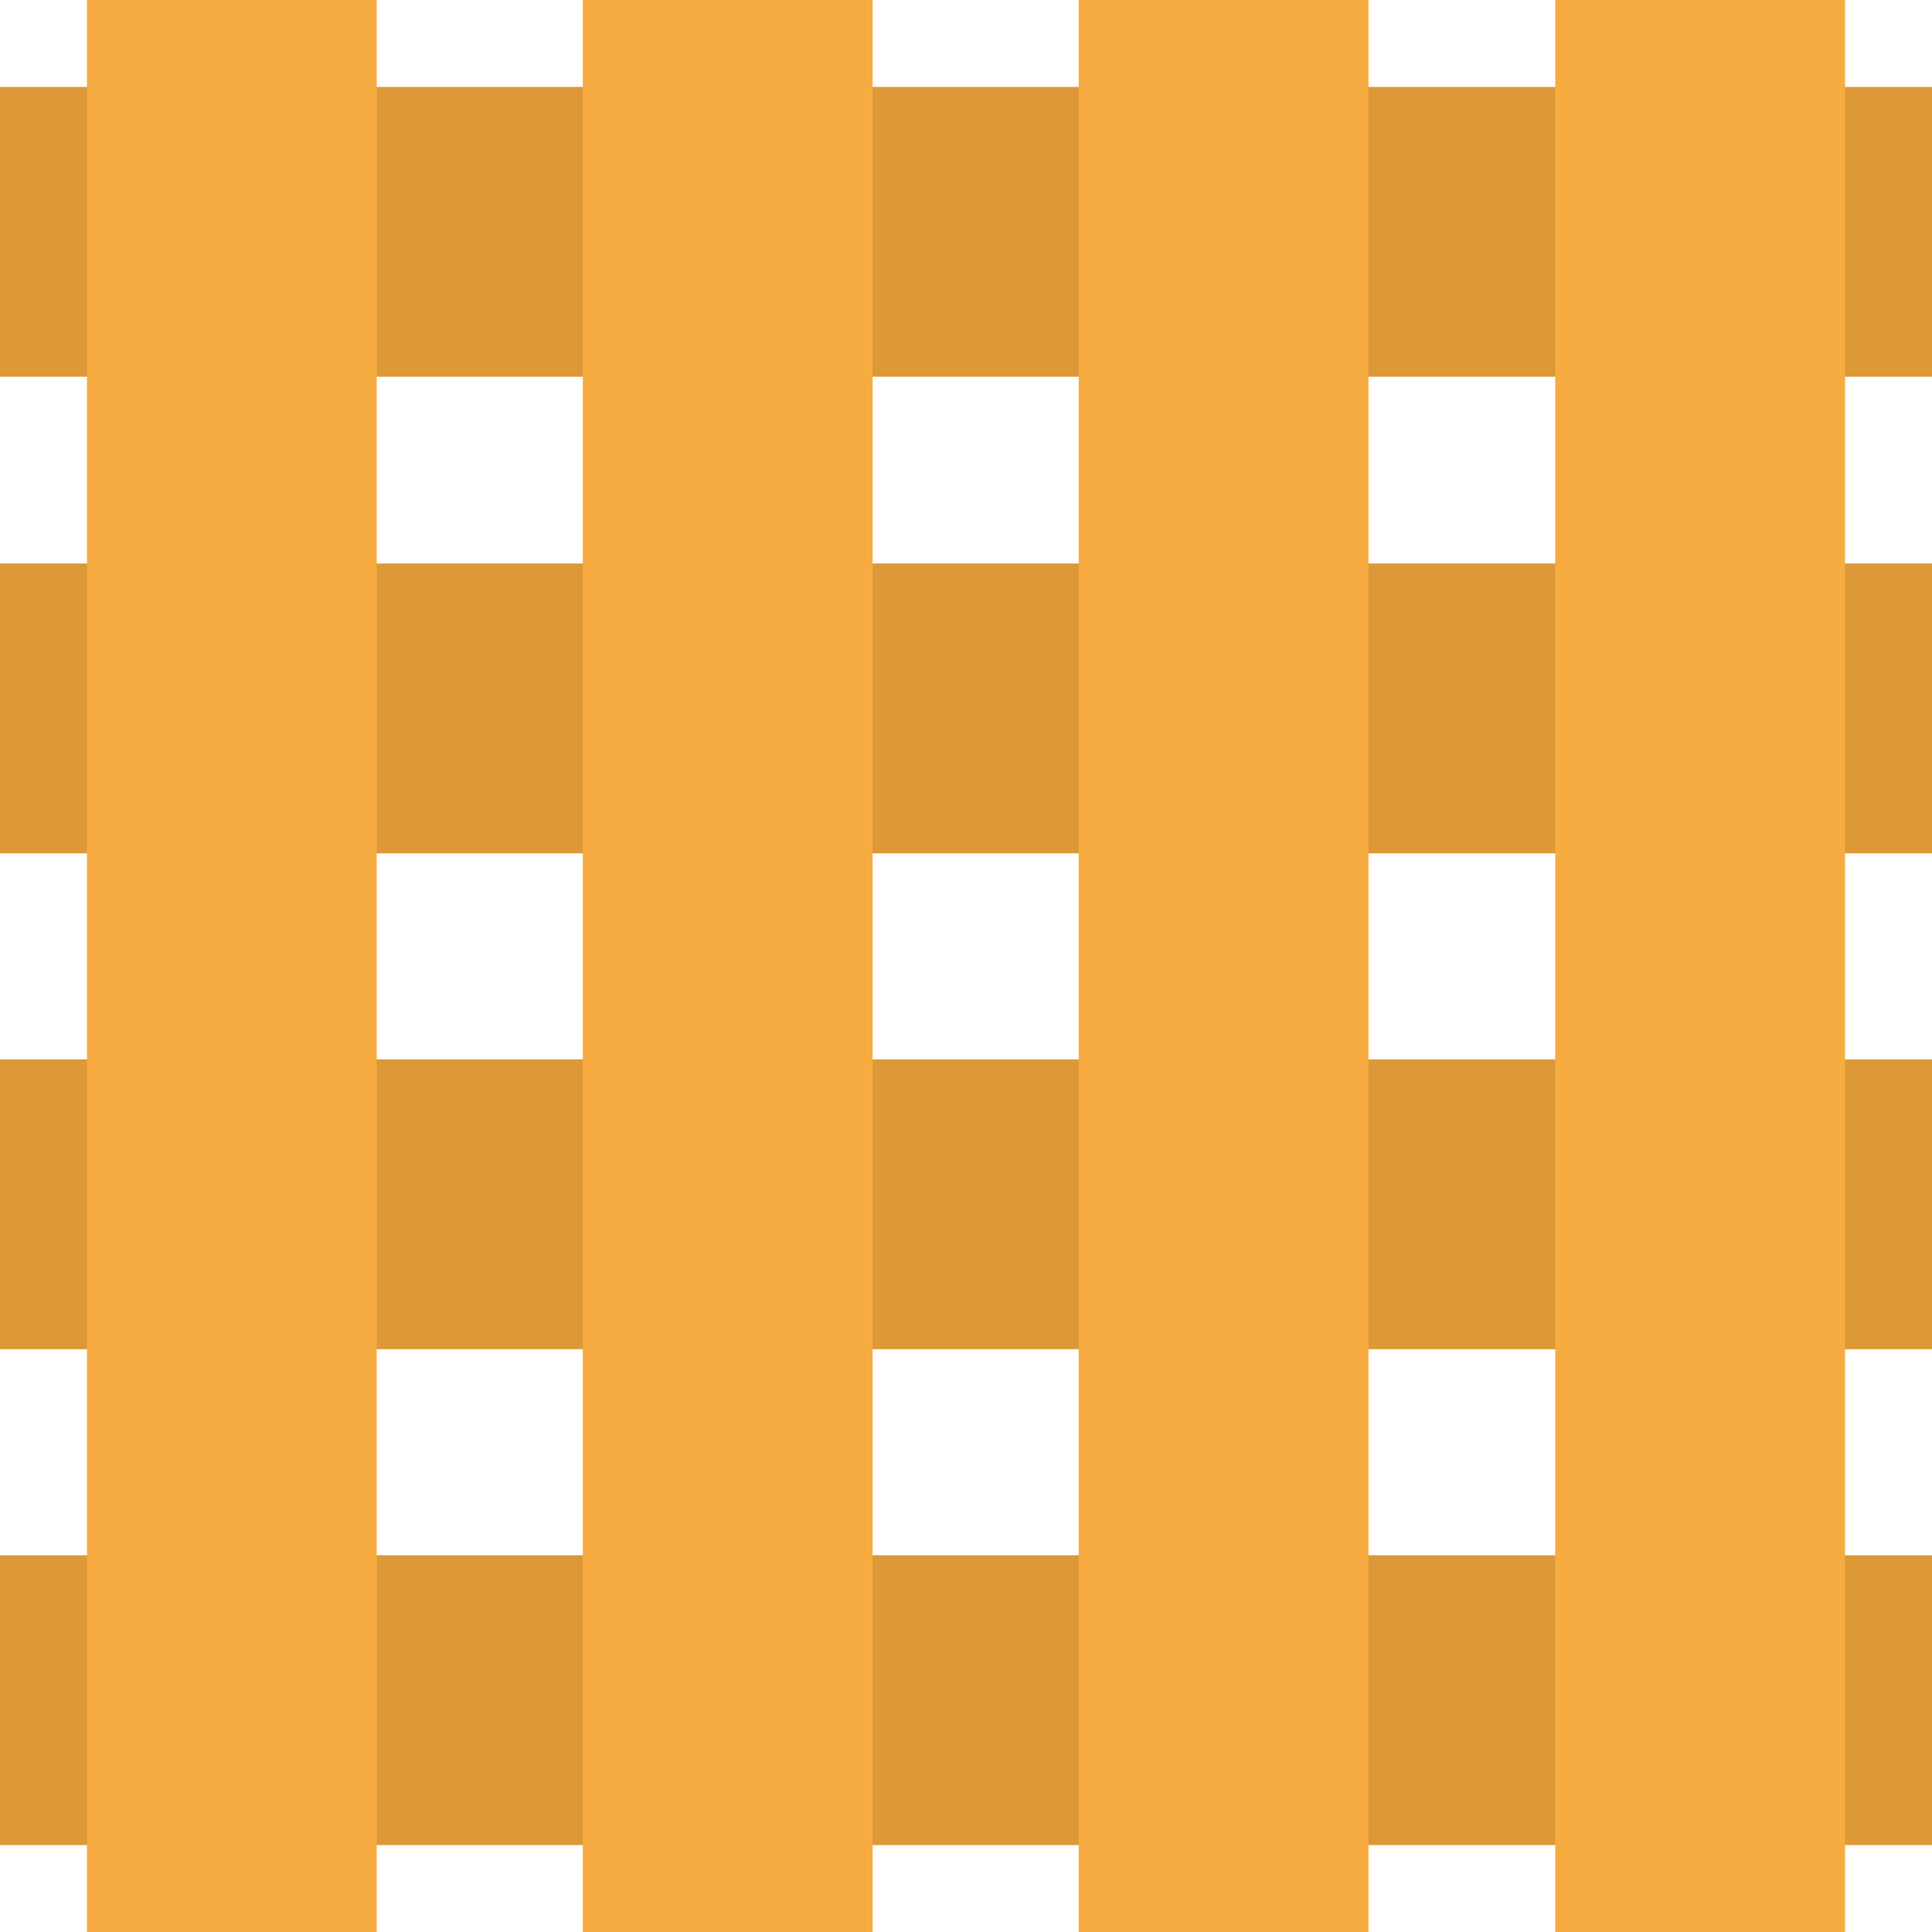 <?xml version="1.0" standalone="no"?><!-- Generator: Gravit.io --><svg xmlns="http://www.w3.org/2000/svg" xmlns:xlink="http://www.w3.org/1999/xlink" style="isolation:isolate" viewBox="0 0 100 100" width="100" height="100"><defs><clipPath id="_clipPath_2CZu9LIesSmynD9lKKJ6hNIfTvCSQMNY"><rect width="100" height="100"/></clipPath></defs><g clip-path="url(#_clipPath_2CZu9LIesSmynD9lKKJ6hNIfTvCSQMNY)"><g style="isolation:isolate"><line x1="0" y1="36.667" x2="100" y2="36.667" vector-effect="non-scaling-stroke" stroke-width="15" stroke="rgb(221,152,55)" stroke-linejoin="miter" stroke-linecap="square" stroke-miterlimit="3"/><line x1="0" y1="62.333" x2="100" y2="62.333" vector-effect="non-scaling-stroke" stroke-width="15" stroke="rgb(221,152,55)" stroke-linejoin="miter" stroke-linecap="square" stroke-miterlimit="3"/><line x1="0" y1="12" x2="100" y2="12" vector-effect="non-scaling-stroke" stroke-width="15" stroke="rgb(221,152,55)" stroke-linejoin="miter" stroke-linecap="square" stroke-miterlimit="3"/><line x1="0" y1="88" x2="100" y2="88" vector-effect="non-scaling-stroke" stroke-width="15" stroke="rgb(221,152,55)" stroke-linejoin="miter" stroke-linecap="square" stroke-miterlimit="3"/></g><line x1="63.333" y1="-0.5" x2="63.333" y2="99.5" vector-effect="non-scaling-stroke" stroke-width="15" stroke="rgb(246,172,65)" stroke-linejoin="miter" stroke-linecap="square" stroke-miterlimit="3"/><line x1="37.667" y1="-0.5" x2="37.667" y2="99.5" vector-effect="non-scaling-stroke" stroke-width="15" stroke="rgb(246,172,65)" stroke-linejoin="miter" stroke-linecap="square" stroke-miterlimit="3"/><line x1="88" y1="-0.5" x2="88" y2="99.5" vector-effect="non-scaling-stroke" stroke-width="15" stroke="rgb(246,172,65)" stroke-linejoin="miter" stroke-linecap="square" stroke-miterlimit="3"/><line x1="12" y1="-0.5" x2="12" y2="99.5" vector-effect="non-scaling-stroke" stroke-width="15" stroke="rgb(246,172,65)" stroke-linejoin="miter" stroke-linecap="square" stroke-miterlimit="3"/></g></svg>